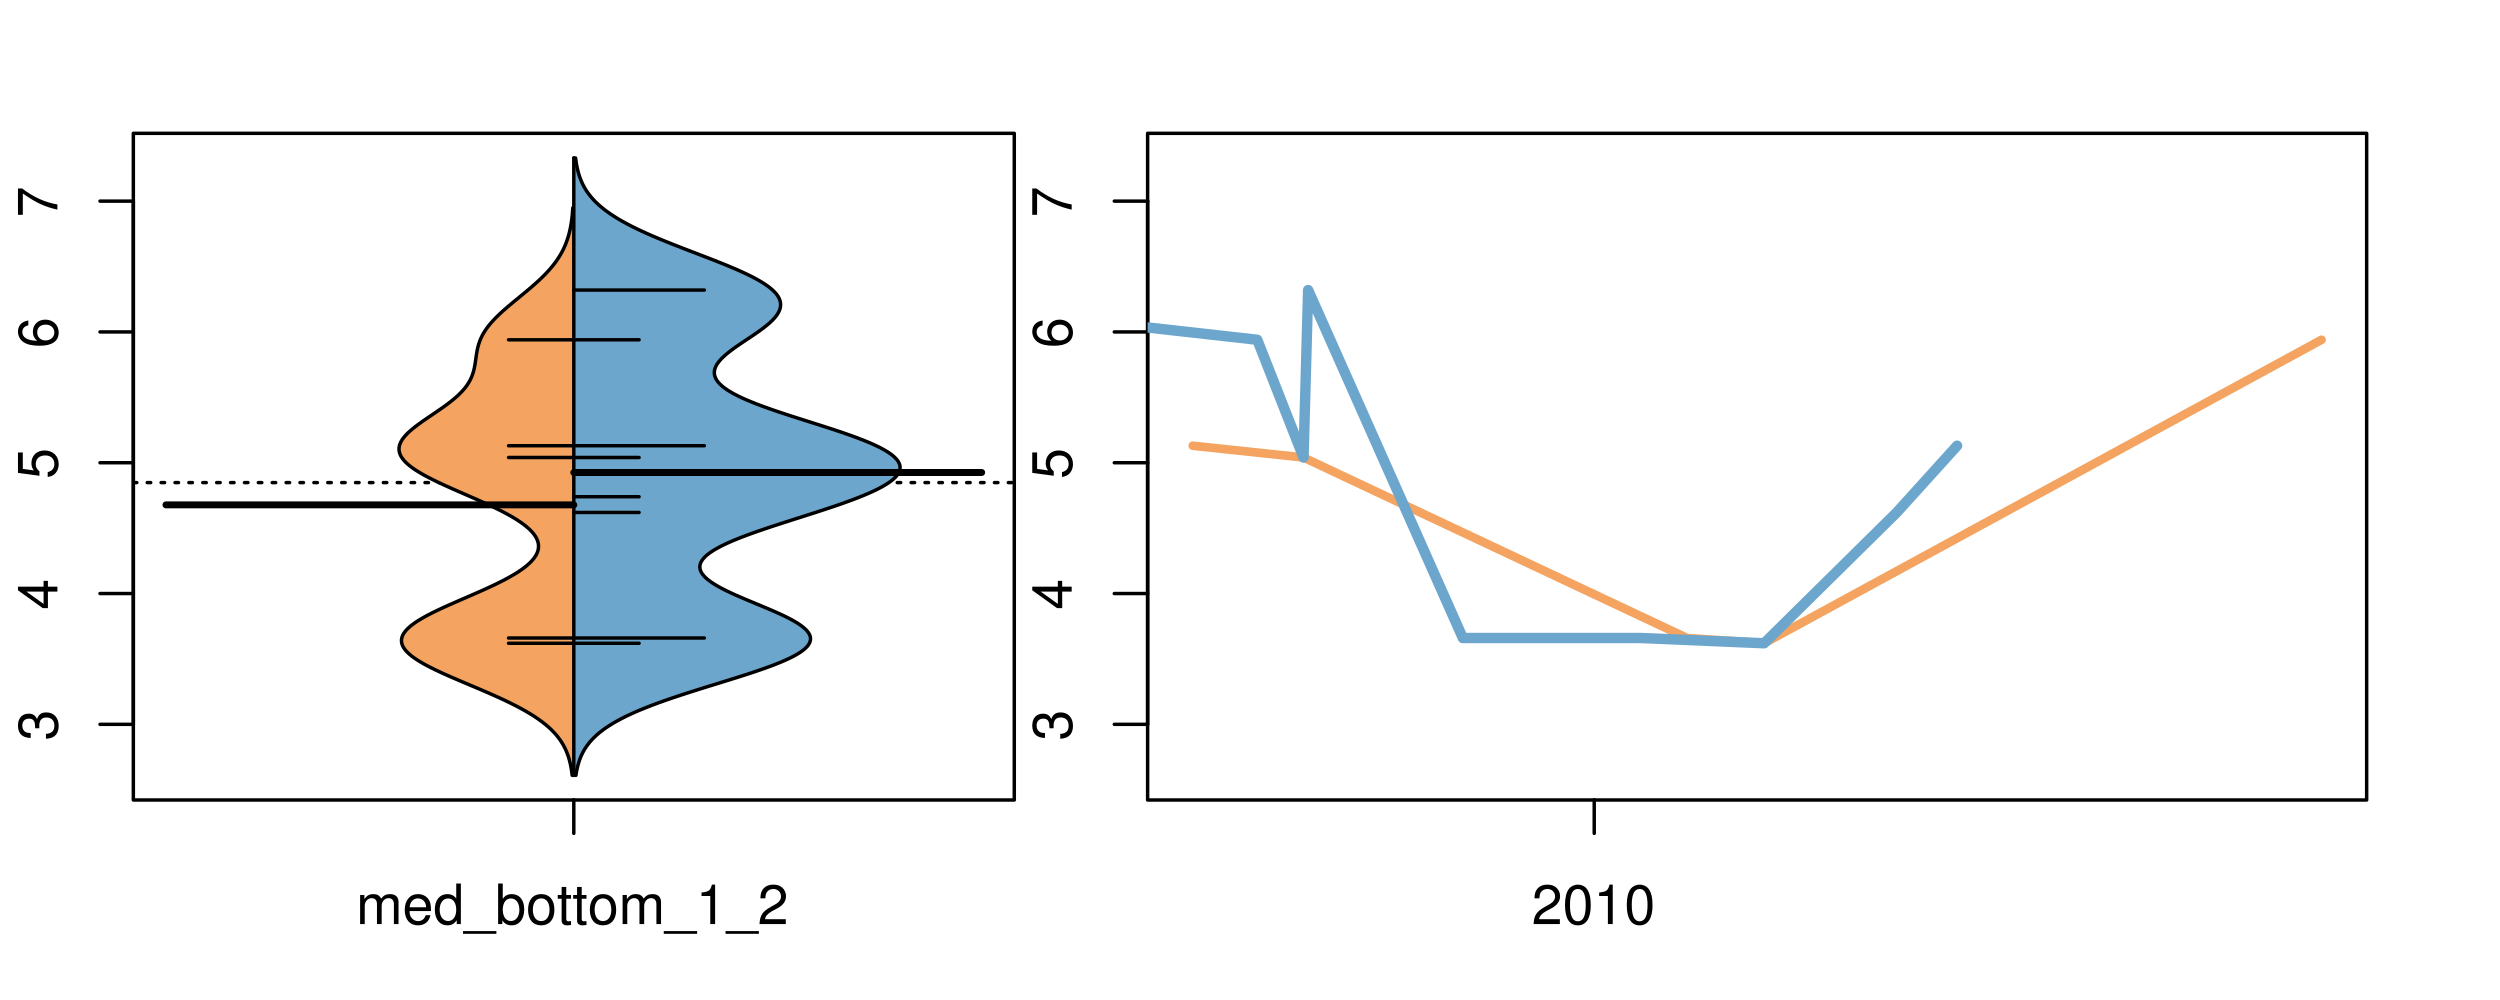 <?xml version="1.0" encoding="UTF-8"?>
<svg xmlns="http://www.w3.org/2000/svg" xmlns:xlink="http://www.w3.org/1999/xlink" width="540pt" height="216pt" viewBox="0 0 540 216" version="1.1">
<defs>
<g>
<symbol overflow="visible" id="glyph0-0">
<path style="stroke:none;" d="M -3.906 -2.656 L -3.906 -3.234 C -3.906 -4.391 -3.391 -4.984 -2.359 -4.984 C -1.297 -4.984 -0.656 -4.328 -0.656 -3.234 C -0.656 -2.078 -1.234 -1.516 -2.469 -1.438 L -2.469 -0.391 C -1.781 -0.438 -1.344 -0.547 -0.953 -0.75 C -0.141 -1.188 0.281 -2.031 0.281 -3.188 C 0.281 -4.938 -0.766 -6.078 -2.375 -6.078 C -3.453 -6.078 -4.062 -5.656 -4.406 -4.625 C -4.719 -5.422 -5.312 -5.812 -6.172 -5.812 C -7.625 -5.812 -8.516 -4.844 -8.516 -3.234 C -8.516 -1.516 -7.578 -0.594 -5.766 -0.562 L -5.766 -1.625 C -6.281 -1.625 -6.562 -1.688 -6.828 -1.812 C -7.297 -2.047 -7.578 -2.578 -7.578 -3.234 C -7.578 -4.172 -7.031 -4.734 -6.125 -4.734 C -5.531 -4.734 -5.172 -4.531 -4.984 -4.062 C -4.859 -3.766 -4.812 -3.391 -4.797 -2.656 Z M -3.906 -2.656 "/>
</symbol>
<symbol overflow="visible" id="glyph0-1">
<path style="stroke:none;" d="M -2.047 -3.922 L 0 -3.922 L 0 -4.984 L -2.047 -4.984 L -2.047 -6.234 L -2.984 -6.234 L -2.984 -4.984 L -8.516 -4.984 L -8.516 -4.203 L -3.156 -0.344 L -2.047 -0.344 Z M -2.984 -3.922 L -2.984 -1.266 L -6.703 -3.922 Z M -2.984 -3.922 "/>
</symbol>
<symbol overflow="visible" id="glyph0-2">
<path style="stroke:none;" d="M -8.516 -5.719 L -8.516 -1.312 L -3.875 -0.688 L -3.875 -1.656 C -4.469 -2.141 -4.672 -2.562 -4.672 -3.219 C -4.672 -4.359 -3.891 -5.078 -2.625 -5.078 C -1.406 -5.078 -0.656 -4.375 -0.656 -3.219 C -0.656 -2.297 -1.125 -1.734 -2.094 -1.469 L -2.094 -0.422 C -1.391 -0.562 -1.062 -0.688 -0.75 -0.938 C -0.094 -1.422 0.281 -2.281 0.281 -3.234 C 0.281 -4.953 -0.969 -6.156 -2.766 -6.156 C -4.453 -6.156 -5.609 -5.047 -5.609 -3.406 C -5.609 -2.812 -5.453 -2.328 -5.094 -1.844 L -7.469 -2.172 L -7.469 -5.719 Z M -8.516 -5.719 "/>
</symbol>
<symbol overflow="visible" id="glyph0-3">
<path style="stroke:none;" d="M -6.281 -5.969 C -7.688 -5.766 -8.516 -4.859 -8.516 -3.562 C -8.516 -2.625 -8.047 -1.781 -7.297 -1.281 C -6.469 -0.75 -5.422 -0.516 -3.875 -0.516 C -2.453 -0.516 -1.531 -0.734 -0.781 -1.234 C -0.094 -1.688 0.281 -2.438 0.281 -3.375 C 0.281 -4.984 -0.922 -6.156 -2.594 -6.156 C -4.172 -6.156 -5.297 -5.078 -5.297 -3.547 C -5.297 -2.719 -4.969 -2.047 -4.344 -1.594 C -6.422 -1.609 -7.578 -2.281 -7.578 -3.484 C -7.578 -4.234 -7.109 -4.75 -6.281 -4.922 Z M -4.359 -3.422 C -4.359 -4.438 -3.641 -5.078 -2.516 -5.078 C -1.438 -5.078 -0.656 -4.359 -0.656 -3.391 C -0.656 -2.406 -1.469 -1.656 -2.562 -1.656 C -3.625 -1.656 -4.359 -2.375 -4.359 -3.422 Z M -4.359 -3.422 "/>
</symbol>
<symbol overflow="visible" id="glyph0-4">
<path style="stroke:none;" d="M -8.516 -6.234 L -8.516 -0.547 L -7.469 -0.547 L -7.469 -5.141 C -4.578 -3.125 -2.797 -2.297 0 -1.656 L 0 -2.781 C -2.719 -3.25 -5.062 -4.312 -7.625 -6.234 Z M -8.516 -6.234 "/>
</symbol>
<symbol overflow="visible" id="glyph0-5">
<path style="stroke:none;" d="M -8.75 -5.938 L -8.75 -4.938 L -5.5 -4.938 C -6.125 -4.531 -6.469 -3.859 -6.469 -3.016 C -6.469 -1.375 -5.156 -0.312 -3.156 -0.312 C -1.031 -0.312 0.281 -1.359 0.281 -3.047 C 0.281 -3.906 -0.047 -4.516 -0.828 -5.047 L 0 -5.047 L 0 -5.938 Z M -5.531 -3.188 C -5.531 -4.266 -4.578 -4.938 -3.078 -4.938 C -1.625 -4.938 -0.656 -4.25 -0.656 -3.188 C -0.656 -2.094 -1.625 -1.359 -3.094 -1.359 C -4.562 -1.359 -5.531 -2.094 -5.531 -3.188 Z M -5.531 -3.188 "/>
</symbol>
<symbol overflow="visible" id="glyph0-6">
<path style="stroke:none;" d="M -6.281 -3.094 L -6.281 -2.047 L -7.266 -2.047 C -7.688 -2.047 -7.906 -2.297 -7.906 -2.75 C -7.906 -2.828 -7.906 -2.875 -7.891 -3.094 L -8.719 -3.094 C -8.766 -2.875 -8.781 -2.734 -8.781 -2.531 C -8.781 -1.609 -8.25 -1.062 -7.359 -1.062 L -6.281 -1.062 L -6.281 -0.219 L -5.469 -0.219 L -5.469 -1.062 L 0 -1.062 L 0 -2.047 L -5.469 -2.047 L -5.469 -3.094 Z M -6.281 -3.094 "/>
</symbol>
<symbol overflow="visible" id="glyph0-7">
<path style="stroke:none;" d="M 1.516 -6.938 L 1.516 0.266 L 2.109 0.266 L 2.109 -6.938 Z M 1.516 -6.938 "/>
</symbol>
<symbol overflow="visible" id="glyph0-8">
<path style="stroke:none;" d="M -6.469 -3.266 C -6.469 -1.5 -5.203 -0.438 -3.094 -0.438 C -0.984 -0.438 0.281 -1.484 0.281 -3.281 C 0.281 -5.047 -0.984 -6.125 -3.047 -6.125 C -5.219 -6.125 -6.469 -5.078 -6.469 -3.266 Z M -5.547 -3.281 C -5.547 -4.406 -4.625 -5.078 -3.062 -5.078 C -1.578 -5.078 -0.641 -4.375 -0.641 -3.281 C -0.641 -2.156 -1.578 -1.469 -3.094 -1.469 C -4.609 -1.469 -5.547 -2.156 -5.547 -3.281 Z M -5.547 -3.281 "/>
</symbol>
<symbol overflow="visible" id="glyph0-9">
<path style="stroke:none;" d="M -8.75 -1.828 L -8.75 -0.812 L 0 -0.812 L 0 -1.828 Z M -8.75 -1.828 "/>
</symbol>
<symbol overflow="visible" id="glyph0-10">
<path style="stroke:none;" d="M -1.25 -2.297 L -1.25 -1.047 L 0 -1.047 L 0 -2.297 Z M -1.25 -2.297 "/>
</symbol>
<symbol overflow="visible" id="glyph0-11">
<path style="stroke:none;" d="M -6.062 -3.109 L 0 -3.109 L 0 -4.156 L -8.516 -4.156 L -8.516 -3.469 C -7.203 -3.094 -7.016 -2.859 -6.812 -1.219 L -6.062 -1.219 Z M -6.062 -3.109 "/>
</symbol>
<symbol overflow="visible" id="glyph0-12">
<path style="stroke:none;" d="M 0 -3.422 L -6.281 -5.828 L -6.281 -4.703 L -1.188 -2.922 L -6.281 -1.25 L -6.281 -0.125 L 0 -2.328 Z M 0 -3.422 "/>
</symbol>
<symbol overflow="visible" id="glyph0-13">
<path style="stroke:none;" d="M -0.594 -6.422 C -0.562 -6.312 -0.562 -6.266 -0.562 -6.203 C -0.562 -5.859 -0.75 -5.656 -1.062 -5.656 L -4.75 -5.656 C -5.875 -5.656 -6.469 -4.844 -6.469 -3.297 C -6.469 -2.391 -6.203 -1.625 -5.734 -1.219 C -5.406 -0.922 -5.047 -0.797 -4.422 -0.781 L -4.422 -1.781 C -5.203 -1.875 -5.547 -2.328 -5.547 -3.266 C -5.547 -4.156 -5.203 -4.672 -4.609 -4.672 L -4.344 -4.672 C -3.922 -4.672 -3.75 -4.422 -3.641 -3.625 C -3.469 -2.203 -3.422 -1.984 -3.266 -1.609 C -2.969 -0.875 -2.406 -0.5 -1.578 -0.5 C -0.438 -0.5 0.281 -1.297 0.281 -2.562 C 0.281 -3.359 0 -4 -0.641 -4.703 C -0.016 -4.781 0.281 -5.094 0.281 -5.734 C 0.281 -5.938 0.25 -6.094 0.172 -6.422 Z M -1.984 -4.672 C -1.641 -4.672 -1.438 -4.578 -1.156 -4.266 C -0.797 -3.859 -0.594 -3.375 -0.594 -2.781 C -0.594 -2 -0.969 -1.547 -1.609 -1.547 C -2.266 -1.547 -2.609 -1.984 -2.766 -3.062 C -2.906 -4.109 -2.953 -4.328 -3.109 -4.672 Z M -1.984 -4.672 "/>
</symbol>
<symbol overflow="visible" id="glyph0-14">
<path style="stroke:none;" d="M 0 -5.781 L -6.281 -5.781 L -6.281 -4.781 L -2.719 -4.781 C -1.438 -4.781 -0.594 -4.109 -0.594 -3.078 C -0.594 -2.281 -1.078 -1.781 -1.844 -1.781 L -6.281 -1.781 L -6.281 -0.781 L -1.438 -0.781 C -0.391 -0.781 0.281 -1.562 0.281 -2.781 C 0.281 -3.703 -0.047 -4.297 -0.875 -4.891 L 0 -4.891 Z M 0 -5.781 "/>
</symbol>
<symbol overflow="visible" id="glyph0-15">
<path style="stroke:none;" d="M -2.812 -6.156 C -3.766 -6.156 -4.344 -6.078 -4.812 -5.906 C -5.844 -5.5 -6.469 -4.531 -6.469 -3.359 C -6.469 -1.609 -5.125 -0.484 -3.062 -0.484 C -1 -0.484 0.281 -1.578 0.281 -3.344 C 0.281 -4.781 -0.547 -5.766 -1.906 -6.031 L -1.906 -5.016 C -1.078 -4.734 -0.641 -4.172 -0.641 -3.375 C -0.641 -2.734 -0.938 -2.203 -1.469 -1.859 C -1.828 -1.625 -2.188 -1.531 -2.812 -1.531 Z M -3.625 -1.547 C -4.781 -1.625 -5.547 -2.344 -5.547 -3.344 C -5.547 -4.328 -4.734 -5.094 -3.703 -5.094 C -3.672 -5.094 -3.641 -5.094 -3.625 -5.078 Z M -3.625 -1.547 "/>
</symbol>
<symbol overflow="visible" id="glyph1-0">
<path style="stroke:none;" d="M 0.844 -6.281 L 0.844 0 L 1.844 0 L 1.844 -3.953 C 1.844 -4.859 2.516 -5.594 3.328 -5.594 C 4.062 -5.594 4.484 -5.141 4.484 -4.328 L 4.484 0 L 5.5 0 L 5.5 -3.953 C 5.5 -4.859 6.156 -5.594 6.969 -5.594 C 7.703 -5.594 8.141 -5.125 8.141 -4.328 L 8.141 0 L 9.141 0 L 9.141 -4.719 C 9.141 -5.844 8.5 -6.469 7.312 -6.469 C 6.484 -6.469 5.969 -6.219 5.391 -5.516 C 5.016 -6.188 4.516 -6.469 3.703 -6.469 C 2.859 -6.469 2.297 -6.156 1.766 -5.406 L 1.766 -6.281 Z M 0.844 -6.281 "/>
</symbol>
<symbol overflow="visible" id="glyph1-1">
<path style="stroke:none;" d="M 6.156 -2.812 C 6.156 -3.766 6.078 -4.344 5.906 -4.812 C 5.5 -5.844 4.531 -6.469 3.359 -6.469 C 1.609 -6.469 0.484 -5.125 0.484 -3.062 C 0.484 -1 1.578 0.281 3.344 0.281 C 4.781 0.281 5.766 -0.547 6.031 -1.906 L 5.016 -1.906 C 4.734 -1.078 4.172 -0.641 3.375 -0.641 C 2.734 -0.641 2.203 -0.938 1.859 -1.469 C 1.625 -1.828 1.531 -2.188 1.531 -2.812 Z M 1.547 -3.625 C 1.625 -4.781 2.344 -5.547 3.344 -5.547 C 4.328 -5.547 5.094 -4.734 5.094 -3.703 C 5.094 -3.672 5.094 -3.641 5.078 -3.625 Z M 1.547 -3.625 "/>
</symbol>
<symbol overflow="visible" id="glyph1-2">
<path style="stroke:none;" d="M 5.938 -8.75 L 4.938 -8.75 L 4.938 -5.5 C 4.531 -6.125 3.859 -6.469 3.016 -6.469 C 1.375 -6.469 0.312 -5.156 0.312 -3.156 C 0.312 -1.031 1.359 0.281 3.047 0.281 C 3.906 0.281 4.516 -0.047 5.047 -0.828 L 5.047 0 L 5.938 0 Z M 3.188 -5.531 C 4.266 -5.531 4.938 -4.578 4.938 -3.078 C 4.938 -1.625 4.25 -0.656 3.188 -0.656 C 2.094 -0.656 1.359 -1.625 1.359 -3.094 C 1.359 -4.562 2.094 -5.531 3.188 -5.531 Z M 3.188 -5.531 "/>
</symbol>
<symbol overflow="visible" id="glyph1-3">
<path style="stroke:none;" d="M 6.938 1.516 L -0.266 1.516 L -0.266 2.109 L 6.938 2.109 Z M 6.938 1.516 "/>
</symbol>
<symbol overflow="visible" id="glyph1-4">
<path style="stroke:none;" d="M 0.641 -8.75 L 0.641 0 L 1.547 0 L 1.547 -0.797 C 2.031 -0.078 2.656 0.281 3.547 0.281 C 5.203 0.281 6.281 -1.078 6.281 -3.172 C 6.281 -5.203 5.25 -6.469 3.594 -6.469 C 2.719 -6.469 2.109 -6.141 1.641 -5.438 L 1.641 -8.75 Z M 3.391 -5.531 C 4.516 -5.531 5.234 -4.562 5.234 -3.062 C 5.234 -1.625 4.484 -0.656 3.391 -0.656 C 2.344 -0.656 1.641 -1.625 1.641 -3.094 C 1.641 -4.578 2.344 -5.531 3.391 -5.531 Z M 3.391 -5.531 "/>
</symbol>
<symbol overflow="visible" id="glyph1-5">
<path style="stroke:none;" d="M 3.266 -6.469 C 1.5 -6.469 0.438 -5.203 0.438 -3.094 C 0.438 -0.984 1.484 0.281 3.281 0.281 C 5.047 0.281 6.125 -0.984 6.125 -3.047 C 6.125 -5.219 5.078 -6.469 3.266 -6.469 Z M 3.281 -5.547 C 4.406 -5.547 5.078 -4.625 5.078 -3.062 C 5.078 -1.578 4.375 -0.641 3.281 -0.641 C 2.156 -0.641 1.469 -1.578 1.469 -3.094 C 1.469 -4.609 2.156 -5.547 3.281 -5.547 Z M 3.281 -5.547 "/>
</symbol>
<symbol overflow="visible" id="glyph1-6">
<path style="stroke:none;" d="M 3.047 -6.281 L 2.016 -6.281 L 2.016 -8.016 L 1.016 -8.016 L 1.016 -6.281 L 0.172 -6.281 L 0.172 -5.469 L 1.016 -5.469 L 1.016 -0.719 C 1.016 -0.078 1.453 0.281 2.234 0.281 C 2.469 0.281 2.719 0.25 3.047 0.188 L 3.047 -0.641 C 2.922 -0.609 2.766 -0.594 2.562 -0.594 C 2.141 -0.594 2.016 -0.719 2.016 -1.156 L 2.016 -5.469 L 3.047 -5.469 Z M 3.047 -6.281 "/>
</symbol>
<symbol overflow="visible" id="glyph1-7">
<path style="stroke:none;" d="M 3.109 -6.062 L 3.109 0 L 4.156 0 L 4.156 -8.516 L 3.469 -8.516 C 3.094 -7.203 2.859 -7.016 1.219 -6.812 L 1.219 -6.062 Z M 3.109 -6.062 "/>
</symbol>
<symbol overflow="visible" id="glyph1-8">
<path style="stroke:none;" d="M 6.078 -1.047 L 1.594 -1.047 C 1.703 -1.734 2.094 -2.188 3.125 -2.797 L 4.328 -3.438 C 5.516 -4.094 6.125 -4.969 6.125 -6.016 C 6.125 -6.719 5.844 -7.375 5.344 -7.844 C 4.844 -8.297 4.219 -8.516 3.406 -8.516 C 2.328 -8.516 1.531 -8.125 1.062 -7.406 C 0.75 -6.953 0.625 -6.422 0.594 -5.562 L 1.656 -5.562 C 1.688 -6.125 1.766 -6.484 1.906 -6.75 C 2.188 -7.266 2.734 -7.578 3.375 -7.578 C 4.328 -7.578 5.047 -6.906 5.047 -5.984 C 5.047 -5.312 4.656 -4.734 3.906 -4.312 L 2.797 -3.688 C 1.016 -2.672 0.5 -1.875 0.406 0 L 6.078 0 Z M 6.078 -1.047 "/>
</symbol>
<symbol overflow="visible" id="glyph1-9">
<path style="stroke:none;" d="M 3.297 -8.516 C 2.516 -8.516 1.781 -8.156 1.344 -7.578 C 0.797 -6.828 0.516 -5.688 0.516 -4.109 C 0.516 -1.25 1.469 0.281 3.297 0.281 C 5.094 0.281 6.078 -1.25 6.078 -4.047 C 6.078 -5.703 5.812 -6.797 5.25 -7.578 C 4.812 -8.172 4.109 -8.516 3.297 -8.516 Z M 3.297 -7.578 C 4.438 -7.578 5 -6.422 5 -4.141 C 5 -1.734 4.453 -0.594 3.281 -0.594 C 2.156 -0.594 1.594 -1.781 1.594 -4.109 C 1.594 -6.438 2.156 -7.578 3.297 -7.578 Z M 3.297 -7.578 "/>
</symbol>
</g>
<clipPath id="clip1">
  <path d="M 28.801 28.801 L 220.086 28.801 L 220.086 173.801 L 28.801 173.801 Z M 28.801 28.801 "/>
</clipPath>
<clipPath id="clip2">
  <path d="M 247.887 28.801 L 512.199 28.801 L 512.199 173.801 L 247.887 173.801 Z M 247.887 28.801 "/>
</clipPath>
<clipPath id="clip3">
  <path d="M 233.484 14.398 L 526.598 14.398 L 526.598 188.199 L 233.484 188.199 Z M 233.484 14.398 "/>
</clipPath>
<clipPath id="clip4">
  <path d="M 247.887 28.801 L 512.199 28.801 L 512.199 173.801 L 247.887 173.801 Z M 247.887 28.801 "/>
</clipPath>
</defs>
<g id="surface316">
<path style="fill:none;stroke-width:0.75;stroke-linecap:round;stroke-linejoin:round;stroke:rgb(0%,0%,0%);stroke-opacity:1;stroke-miterlimit:10;" d="M 28.801 172.801 L 219.086 172.801 L 219.086 28.801 L 28.801 28.801 L 28.801 172.801 "/>
<path style="fill:none;stroke-width:0.75;stroke-linecap:round;stroke-linejoin:round;stroke:rgb(0%,0%,0%);stroke-opacity:1;stroke-miterlimit:10;" d="M 28.801 156.461 L 28.801 43.441 "/>
<path style="fill:none;stroke-width:0.75;stroke-linecap:round;stroke-linejoin:round;stroke:rgb(0%,0%,0%);stroke-opacity:1;stroke-miterlimit:10;" d="M 28.801 156.461 L 21.602 156.461 "/>
<path style="fill:none;stroke-width:0.75;stroke-linecap:round;stroke-linejoin:round;stroke:rgb(0%,0%,0%);stroke-opacity:1;stroke-miterlimit:10;" d="M 28.801 128.207 L 21.602 128.207 "/>
<path style="fill:none;stroke-width:0.75;stroke-linecap:round;stroke-linejoin:round;stroke:rgb(0%,0%,0%);stroke-opacity:1;stroke-miterlimit:10;" d="M 28.801 99.953 L 21.602 99.953 "/>
<path style="fill:none;stroke-width:0.75;stroke-linecap:round;stroke-linejoin:round;stroke:rgb(0%,0%,0%);stroke-opacity:1;stroke-miterlimit:10;" d="M 28.801 71.695 L 21.602 71.695 "/>
<path style="fill:none;stroke-width:0.75;stroke-linecap:round;stroke-linejoin:round;stroke:rgb(0%,0%,0%);stroke-opacity:1;stroke-miterlimit:10;" d="M 28.801 43.441 L 21.602 43.441 "/>
<g style="fill:rgb(0%,0%,0%);fill-opacity:1;">
  <use xlink:href="#glyph0-0" x="12.396" y="159.961"/>
</g>
<g style="fill:rgb(0%,0%,0%);fill-opacity:1;">
  <use xlink:href="#glyph0-1" x="12.396" y="131.707"/>
</g>
<g style="fill:rgb(0%,0%,0%);fill-opacity:1;">
  <use xlink:href="#glyph0-2" x="12.396" y="103.453"/>
</g>
<g style="fill:rgb(0%,0%,0%);fill-opacity:1;">
  <use xlink:href="#glyph0-3" x="12.396" y="75.195"/>
</g>
<g style="fill:rgb(0%,0%,0%);fill-opacity:1;">
  <use xlink:href="#glyph0-4" x="12.396" y="46.941"/>
</g>
<path style="fill:none;stroke-width:0.75;stroke-linecap:round;stroke-linejoin:round;stroke:rgb(0%,0%,0%);stroke-opacity:1;stroke-miterlimit:10;" d="M 123.941 172.801 L 123.941 172.801 "/>
<path style="fill:none;stroke-width:0.75;stroke-linecap:round;stroke-linejoin:round;stroke:rgb(0%,0%,0%);stroke-opacity:1;stroke-miterlimit:10;" d="M 123.941 172.801 L 123.941 180 "/>
<g style="fill:rgb(0%,0%,0%);fill-opacity:1;">
  <use xlink:href="#glyph1-0" x="76.941" y="199.596"/>
  <use xlink:href="#glyph1-1" x="86.938" y="199.596"/>
  <use xlink:href="#glyph1-2" x="93.609" y="199.596"/>
  <use xlink:href="#glyph1-3" x="100.281" y="199.596"/>
  <use xlink:href="#glyph1-4" x="106.953" y="199.596"/>
  <use xlink:href="#glyph1-5" x="113.625" y="199.596"/>
  <use xlink:href="#glyph1-6" x="120.297" y="199.596"/>
  <use xlink:href="#glyph1-6" x="123.633" y="199.596"/>
  <use xlink:href="#glyph1-5" x="126.969" y="199.596"/>
  <use xlink:href="#glyph1-0" x="133.641" y="199.596"/>
  <use xlink:href="#glyph1-3" x="143.637" y="199.596"/>
  <use xlink:href="#glyph1-7" x="150.309" y="199.596"/>
  <use xlink:href="#glyph1-3" x="156.98" y="199.596"/>
  <use xlink:href="#glyph1-8" x="163.652" y="199.596"/>
</g>
<g clip-path="url(#clip1)" clip-rule="nonzero">
<path style="fill:none;stroke-width:0.75;stroke-linecap:round;stroke-linejoin:round;stroke:rgb(0%,0%,0%);stroke-opacity:1;stroke-dasharray:0.75,2.25;stroke-miterlimit:10;" d="M 28.801 104.242 L 219.086 104.242 "/>
<path style=" stroke:none;fill-rule:nonzero;fill:rgb(95.686%,64.314%,37.647%);fill-opacity:1;" d="M 123.941 44.871 L 123.734 44.871 L 123.719 45.109 L 123.699 45.352 L 123.66 45.828 L 123.641 46.07 L 123.617 46.309 L 123.594 46.551 L 123.566 46.789 L 123.539 47.031 L 123.512 47.27 L 123.48 47.508 L 123.449 47.75 L 123.414 47.988 L 123.375 48.23 L 123.297 48.707 L 123.254 48.949 L 123.207 49.188 L 123.16 49.43 L 123.109 49.668 L 123.055 49.91 L 122.938 50.387 L 122.875 50.629 L 122.809 50.867 L 122.738 51.109 L 122.59 51.586 L 122.508 51.828 L 122.426 52.066 L 122.34 52.309 L 122.246 52.547 L 122.152 52.789 L 122.051 53.027 L 121.945 53.266 L 121.84 53.508 L 121.727 53.746 L 121.609 53.988 L 121.484 54.227 L 121.359 54.469 L 121.227 54.707 L 121.09 54.945 L 120.945 55.188 L 120.801 55.426 L 120.648 55.668 L 120.328 56.145 L 120.16 56.387 L 119.988 56.625 L 119.809 56.867 L 119.625 57.105 L 119.434 57.348 L 119.238 57.586 L 119.039 57.824 L 118.836 58.066 L 118.625 58.305 L 118.41 58.547 L 118.188 58.785 L 117.961 59.023 L 117.734 59.266 L 117.496 59.504 L 117.258 59.746 L 117.012 59.984 L 116.762 60.227 L 116.508 60.465 L 116.25 60.703 L 115.988 60.945 L 115.723 61.184 L 115.453 61.426 L 115.184 61.664 L 114.906 61.902 L 114.629 62.145 L 114.348 62.383 L 114.062 62.625 L 113.777 62.863 L 113.488 63.105 L 112.91 63.582 L 112.617 63.824 L 112.324 64.062 L 112.035 64.305 L 111.449 64.781 L 111.156 65.023 L 110.867 65.262 L 110.578 65.504 L 110.293 65.742 L 110.008 65.984 L 109.723 66.223 L 109.445 66.461 L 109.168 66.703 L 108.895 66.941 L 108.625 67.184 L 108.359 67.422 L 108.102 67.664 L 107.844 67.902 L 107.594 68.141 L 107.348 68.383 L 107.105 68.621 L 106.871 68.863 L 106.641 69.102 L 106.422 69.34 L 106.207 69.582 L 105.996 69.82 L 105.793 70.062 L 105.598 70.301 L 105.41 70.543 L 105.23 70.781 L 105.055 71.02 L 104.891 71.262 L 104.734 71.5 L 104.582 71.742 L 104.438 71.98 L 104.301 72.219 L 104.172 72.461 L 104.051 72.699 L 103.934 72.941 L 103.828 73.18 L 103.727 73.422 L 103.633 73.66 L 103.547 73.898 L 103.465 74.141 L 103.391 74.379 L 103.32 74.621 L 103.254 74.859 L 103.195 75.098 L 103.141 75.34 L 103.086 75.578 L 103.039 75.82 L 102.996 76.059 L 102.957 76.301 L 102.879 76.777 L 102.844 77.02 L 102.812 77.258 L 102.777 77.5 L 102.746 77.738 L 102.711 77.977 L 102.676 78.219 L 102.641 78.457 L 102.602 78.699 L 102.559 78.938 L 102.516 79.18 L 102.469 79.418 L 102.414 79.656 L 102.359 79.898 L 102.297 80.137 L 102.23 80.379 L 102.156 80.617 L 102.074 80.859 L 101.988 81.098 L 101.895 81.336 L 101.793 81.578 L 101.684 81.816 L 101.562 82.059 L 101.438 82.297 L 101.301 82.535 L 101.152 82.777 L 101 83.016 L 100.836 83.258 L 100.66 83.496 L 100.477 83.738 L 100.281 83.977 L 100.082 84.215 L 99.863 84.457 L 99.641 84.695 L 99.406 84.938 L 99.164 85.176 L 98.91 85.414 L 98.648 85.656 L 98.375 85.895 L 98.098 86.137 L 97.805 86.375 L 97.512 86.617 L 97.207 86.855 L 96.895 87.094 L 96.574 87.336 L 96.25 87.574 L 95.918 87.816 L 95.582 88.055 L 95.238 88.293 L 94.895 88.535 L 94.547 88.773 L 94.195 89.016 L 93.844 89.254 L 93.488 89.496 L 93.133 89.734 L 92.781 89.973 L 92.426 90.215 L 92.074 90.453 L 91.727 90.695 L 91.039 91.172 L 90.707 91.414 L 90.375 91.652 L 90.055 91.895 L 89.738 92.133 L 89.43 92.375 L 89.137 92.613 L 88.848 92.852 L 88.57 93.094 L 88.309 93.332 L 88.055 93.574 L 87.816 93.812 L 87.594 94.055 L 87.379 94.293 L 87.188 94.531 L 87.004 94.773 L 86.844 95.012 L 86.699 95.254 L 86.566 95.492 L 86.457 95.73 L 86.367 95.973 L 86.289 96.211 L 86.238 96.453 L 86.199 96.691 L 86.188 96.934 L 86.195 97.172 L 86.215 97.41 L 86.266 97.652 L 86.328 97.891 L 86.414 98.133 L 86.523 98.371 L 86.648 98.609 L 86.801 98.852 L 86.969 99.09 L 87.152 99.332 L 87.367 99.57 L 87.59 99.812 L 87.84 100.051 L 88.109 100.289 L 88.387 100.531 L 88.695 100.77 L 89.016 101.012 L 89.355 101.25 L 89.711 101.488 L 90.082 101.73 L 90.473 101.969 L 90.875 102.211 L 91.289 102.449 L 91.723 102.691 L 92.164 102.93 L 92.621 103.168 L 93.09 103.41 L 93.566 103.648 L 94.059 103.891 L 94.555 104.129 L 95.062 104.367 L 95.578 104.609 L 96.098 104.848 L 96.629 105.09 L 97.164 105.328 L 97.699 105.57 L 98.242 105.809 L 98.789 106.047 L 99.336 106.289 L 99.883 106.527 L 100.434 106.77 L 100.984 107.008 L 101.531 107.25 L 102.625 107.727 L 103.164 107.969 L 103.703 108.207 L 104.234 108.449 L 104.766 108.688 L 105.285 108.926 L 105.805 109.168 L 106.312 109.406 L 106.812 109.648 L 107.309 109.887 L 107.789 110.129 L 108.266 110.367 L 108.73 110.605 L 109.184 110.848 L 109.629 111.086 L 110.059 111.328 L 110.48 111.566 L 110.891 111.805 L 111.285 112.047 L 111.668 112.285 L 112.039 112.527 L 112.391 112.766 L 112.738 113.008 L 113.062 113.246 L 113.375 113.484 L 113.676 113.727 L 113.957 113.965 L 114.227 114.207 L 114.48 114.445 L 114.715 114.684 L 114.941 114.926 L 115.145 115.164 L 115.332 115.406 L 115.508 115.645 L 115.66 115.887 L 115.805 116.125 L 115.926 116.363 L 116.031 116.605 L 116.125 116.844 L 116.195 117.086 L 116.254 117.324 L 116.293 117.562 L 116.312 117.805 L 116.32 118.043 L 116.305 118.285 L 116.277 118.523 L 116.234 118.766 L 116.168 119.004 L 116.09 119.242 L 115.992 119.484 L 115.879 119.723 L 115.754 119.965 L 115.602 120.203 L 115.438 120.445 L 115.258 120.684 L 115.062 120.922 L 114.852 121.164 L 114.621 121.402 L 114.375 121.645 L 114.117 121.883 L 113.84 122.121 L 113.551 122.363 L 113.242 122.602 L 112.918 122.844 L 112.586 123.082 L 112.234 123.324 L 111.871 123.562 L 111.492 123.801 L 111.098 124.043 L 110.695 124.281 L 110.277 124.523 L 109.848 124.762 L 109.41 125 L 108.957 125.242 L 108.492 125.48 L 108.02 125.723 L 107.535 125.961 L 107.047 126.203 L 106.543 126.441 L 106.035 126.68 L 105.516 126.922 L 104.992 127.16 L 104.465 127.402 L 103.93 127.641 L 103.387 127.879 L 102.844 128.121 L 102.297 128.359 L 101.746 128.602 L 101.191 128.84 L 100.641 129.082 L 99.531 129.559 L 98.98 129.801 L 98.43 130.039 L 97.883 130.281 L 97.34 130.52 L 96.801 130.758 L 96.27 131 L 95.742 131.238 L 95.223 131.48 L 94.715 131.719 L 94.211 131.961 L 93.719 132.199 L 93.234 132.438 L 92.77 132.68 L 92.309 132.918 L 91.863 133.16 L 91.438 133.398 L 91.02 133.641 L 90.617 133.879 L 90.234 134.117 L 89.863 134.359 L 89.516 134.598 L 89.184 134.84 L 88.867 135.078 L 88.578 135.316 L 88.301 135.559 L 88.051 135.797 L 87.816 136.039 L 87.602 136.277 L 87.418 136.52 L 87.25 136.758 L 87.105 136.996 L 86.984 137.238 L 86.879 137.477 L 86.809 137.719 L 86.754 137.957 L 86.723 138.195 L 86.723 138.438 L 86.734 138.676 L 86.781 138.918 L 86.848 139.156 L 86.93 139.398 L 87.047 139.637 L 87.176 139.875 L 87.332 140.117 L 87.516 140.355 L 87.711 140.598 L 87.938 140.836 L 88.184 141.074 L 88.445 141.316 L 88.734 141.555 L 89.035 141.797 L 89.359 142.035 L 89.707 142.277 L 90.062 142.516 L 90.445 142.754 L 90.84 142.996 L 91.25 143.234 L 91.676 143.477 L 92.113 143.715 L 92.574 143.953 L 93.039 144.195 L 93.52 144.434 L 94.012 144.676 L 94.512 144.914 L 95.027 145.156 L 95.547 145.395 L 96.074 145.633 L 96.613 145.875 L 97.156 146.113 L 97.707 146.355 L 98.262 146.594 L 98.82 146.836 L 99.945 147.312 L 100.512 147.555 L 101.082 147.793 L 101.648 148.035 L 102.781 148.512 L 103.348 148.754 L 103.91 148.992 L 104.469 149.234 L 105.027 149.473 L 105.574 149.715 L 106.125 149.953 L 106.664 150.191 L 107.199 150.434 L 107.73 150.672 L 108.25 150.914 L 108.766 151.152 L 109.273 151.391 L 109.773 151.633 L 110.266 151.871 L 110.746 152.113 L 111.223 152.352 L 111.688 152.594 L 112.141 152.832 L 112.586 153.07 L 113.02 153.312 L 113.445 153.551 L 113.863 153.793 L 114.266 154.031 L 114.66 154.27 L 115.047 154.512 L 115.418 154.75 L 115.781 154.992 L 116.133 155.23 L 116.477 155.473 L 116.809 155.711 L 117.129 155.949 L 117.438 156.191 L 117.738 156.43 L 118.027 156.672 L 118.312 156.91 L 118.578 157.148 L 118.84 157.391 L 119.094 157.629 L 119.332 157.871 L 119.566 158.109 L 119.789 158.352 L 120.004 158.59 L 120.211 158.828 L 120.406 159.07 L 120.598 159.309 L 120.777 159.551 L 120.949 159.789 L 121.117 160.031 L 121.273 160.27 L 121.422 160.508 L 121.566 160.75 L 121.703 160.988 L 121.836 161.23 L 121.957 161.469 L 122.074 161.707 L 122.188 161.949 L 122.293 162.188 L 122.395 162.43 L 122.492 162.668 L 122.582 162.91 L 122.668 163.148 L 122.75 163.387 L 122.824 163.629 L 122.898 163.867 L 122.965 164.109 L 123.031 164.348 L 123.09 164.586 L 123.148 164.828 L 123.203 165.066 L 123.254 165.309 L 123.301 165.547 L 123.344 165.789 L 123.387 166.027 L 123.426 166.266 L 123.461 166.508 L 123.496 166.746 L 123.531 166.988 L 123.586 167.465 L 123.941 167.465 Z M 123.941 44.871 "/>
<path style="fill:none;stroke-width:0.75;stroke-linecap:round;stroke-linejoin:round;stroke:rgb(0%,0%,0%);stroke-opacity:1;stroke-miterlimit:10;" d="M 123.941 44.871 L 123.734 44.871 L 123.719 45.109 L 123.699 45.352 L 123.66 45.828 L 123.641 46.07 L 123.617 46.309 L 123.594 46.551 L 123.566 46.789 L 123.539 47.031 L 123.512 47.27 L 123.48 47.508 L 123.449 47.75 L 123.414 47.988 L 123.375 48.23 L 123.297 48.707 L 123.254 48.949 L 123.207 49.188 L 123.16 49.43 L 123.109 49.668 L 123.055 49.91 L 122.938 50.387 L 122.875 50.629 L 122.809 50.867 L 122.738 51.109 L 122.59 51.586 L 122.508 51.828 L 122.426 52.066 L 122.34 52.309 L 122.246 52.547 L 122.152 52.789 L 122.051 53.027 L 121.945 53.266 L 121.84 53.508 L 121.727 53.746 L 121.609 53.988 L 121.484 54.227 L 121.359 54.469 L 121.227 54.707 L 121.09 54.945 L 120.945 55.188 L 120.801 55.426 L 120.648 55.668 L 120.328 56.145 L 120.16 56.387 L 119.988 56.625 L 119.809 56.867 L 119.625 57.105 L 119.434 57.348 L 119.238 57.586 L 119.039 57.824 L 118.836 58.066 L 118.625 58.305 L 118.41 58.547 L 118.188 58.785 L 117.961 59.023 L 117.734 59.266 L 117.496 59.504 L 117.258 59.746 L 117.012 59.984 L 116.762 60.227 L 116.508 60.465 L 116.25 60.703 L 115.988 60.945 L 115.723 61.184 L 115.453 61.426 L 115.184 61.664 L 114.906 61.902 L 114.629 62.145 L 114.348 62.383 L 114.062 62.625 L 113.777 62.863 L 113.488 63.105 L 112.91 63.582 L 112.617 63.824 L 112.324 64.062 L 112.035 64.305 L 111.449 64.781 L 111.156 65.023 L 110.867 65.262 L 110.578 65.504 L 110.293 65.742 L 110.008 65.984 L 109.723 66.223 L 109.445 66.461 L 109.168 66.703 L 108.895 66.941 L 108.625 67.184 L 108.359 67.422 L 108.102 67.664 L 107.844 67.902 L 107.594 68.141 L 107.348 68.383 L 107.105 68.621 L 106.871 68.863 L 106.641 69.102 L 106.422 69.34 L 106.207 69.582 L 105.996 69.82 L 105.793 70.062 L 105.598 70.301 L 105.41 70.543 L 105.23 70.781 L 105.055 71.02 L 104.891 71.262 L 104.734 71.5 L 104.582 71.742 L 104.438 71.98 L 104.301 72.219 L 104.172 72.461 L 104.051 72.699 L 103.934 72.941 L 103.828 73.18 L 103.727 73.422 L 103.633 73.66 L 103.547 73.898 L 103.465 74.141 L 103.391 74.379 L 103.32 74.621 L 103.254 74.859 L 103.195 75.098 L 103.141 75.34 L 103.086 75.578 L 103.039 75.82 L 102.996 76.059 L 102.957 76.301 L 102.879 76.777 L 102.844 77.02 L 102.812 77.258 L 102.777 77.5 L 102.746 77.738 L 102.711 77.977 L 102.676 78.219 L 102.641 78.457 L 102.602 78.699 L 102.559 78.938 L 102.516 79.18 L 102.469 79.418 L 102.414 79.656 L 102.359 79.898 L 102.297 80.137 L 102.23 80.379 L 102.156 80.617 L 102.074 80.859 L 101.988 81.098 L 101.895 81.336 L 101.793 81.578 L 101.684 81.816 L 101.562 82.059 L 101.438 82.297 L 101.301 82.535 L 101.152 82.777 L 101 83.016 L 100.836 83.258 L 100.66 83.496 L 100.477 83.738 L 100.281 83.977 L 100.082 84.215 L 99.863 84.457 L 99.641 84.695 L 99.406 84.938 L 99.164 85.176 L 98.91 85.414 L 98.648 85.656 L 98.375 85.895 L 98.098 86.137 L 97.805 86.375 L 97.512 86.617 L 97.207 86.855 L 96.895 87.094 L 96.574 87.336 L 96.25 87.574 L 95.918 87.816 L 95.582 88.055 L 95.238 88.293 L 94.895 88.535 L 94.547 88.773 L 94.195 89.016 L 93.844 89.254 L 93.488 89.496 L 93.133 89.734 L 92.781 89.973 L 92.426 90.215 L 92.074 90.453 L 91.727 90.695 L 91.039 91.172 L 90.707 91.414 L 90.375 91.652 L 90.055 91.895 L 89.738 92.133 L 89.43 92.375 L 89.137 92.613 L 88.848 92.852 L 88.57 93.094 L 88.309 93.332 L 88.055 93.574 L 87.816 93.812 L 87.594 94.055 L 87.379 94.293 L 87.188 94.531 L 87.004 94.773 L 86.844 95.012 L 86.699 95.254 L 86.566 95.492 L 86.457 95.73 L 86.367 95.973 L 86.289 96.211 L 86.238 96.453 L 86.199 96.691 L 86.188 96.934 L 86.195 97.172 L 86.215 97.41 L 86.266 97.652 L 86.328 97.891 L 86.414 98.133 L 86.523 98.371 L 86.648 98.609 L 86.801 98.852 L 86.969 99.09 L 87.152 99.332 L 87.367 99.57 L 87.59 99.812 L 87.84 100.051 L 88.109 100.289 L 88.387 100.531 L 88.695 100.77 L 89.016 101.012 L 89.355 101.25 L 89.711 101.488 L 90.082 101.73 L 90.473 101.969 L 90.875 102.211 L 91.289 102.449 L 91.723 102.691 L 92.164 102.93 L 92.621 103.168 L 93.09 103.41 L 93.566 103.648 L 94.059 103.891 L 94.555 104.129 L 95.062 104.367 L 95.578 104.609 L 96.098 104.848 L 96.629 105.09 L 97.164 105.328 L 97.699 105.57 L 98.242 105.809 L 98.789 106.047 L 99.336 106.289 L 99.883 106.527 L 100.434 106.77 L 100.984 107.008 L 101.531 107.25 L 102.625 107.727 L 103.164 107.969 L 103.703 108.207 L 104.234 108.449 L 104.766 108.688 L 105.285 108.926 L 105.805 109.168 L 106.312 109.406 L 106.812 109.648 L 107.309 109.887 L 107.789 110.129 L 108.266 110.367 L 108.73 110.605 L 109.184 110.848 L 109.629 111.086 L 110.059 111.328 L 110.48 111.566 L 110.891 111.805 L 111.285 112.047 L 111.668 112.285 L 112.039 112.527 L 112.391 112.766 L 112.738 113.008 L 113.062 113.246 L 113.375 113.484 L 113.676 113.727 L 113.957 113.965 L 114.227 114.207 L 114.48 114.445 L 114.715 114.684 L 114.941 114.926 L 115.145 115.164 L 115.332 115.406 L 115.508 115.645 L 115.66 115.887 L 115.805 116.125 L 115.926 116.363 L 116.031 116.605 L 116.125 116.844 L 116.195 117.086 L 116.254 117.324 L 116.293 117.562 L 116.312 117.805 L 116.32 118.043 L 116.305 118.285 L 116.277 118.523 L 116.234 118.766 L 116.168 119.004 L 116.09 119.242 L 115.992 119.484 L 115.879 119.723 L 115.754 119.965 L 115.602 120.203 L 115.438 120.445 L 115.258 120.684 L 115.062 120.922 L 114.852 121.164 L 114.621 121.402 L 114.375 121.645 L 114.117 121.883 L 113.84 122.121 L 113.551 122.363 L 113.242 122.602 L 112.918 122.844 L 112.586 123.082 L 112.234 123.324 L 111.871 123.562 L 111.492 123.801 L 111.098 124.043 L 110.695 124.281 L 110.277 124.523 L 109.848 124.762 L 109.41 125 L 108.957 125.242 L 108.492 125.48 L 108.02 125.723 L 107.535 125.961 L 107.047 126.203 L 106.543 126.441 L 106.035 126.68 L 105.516 126.922 L 104.992 127.16 L 104.465 127.402 L 103.93 127.641 L 103.387 127.879 L 102.844 128.121 L 102.297 128.359 L 101.746 128.602 L 101.191 128.84 L 100.641 129.082 L 99.531 129.559 L 98.98 129.801 L 98.43 130.039 L 97.883 130.281 L 97.34 130.52 L 96.801 130.758 L 96.27 131 L 95.742 131.238 L 95.223 131.48 L 94.715 131.719 L 94.211 131.961 L 93.719 132.199 L 93.234 132.438 L 92.77 132.68 L 92.309 132.918 L 91.863 133.16 L 91.438 133.398 L 91.02 133.641 L 90.617 133.879 L 90.234 134.117 L 89.863 134.359 L 89.516 134.598 L 89.184 134.84 L 88.867 135.078 L 88.578 135.316 L 88.301 135.559 L 88.051 135.797 L 87.816 136.039 L 87.602 136.277 L 87.418 136.52 L 87.25 136.758 L 87.105 136.996 L 86.984 137.238 L 86.879 137.477 L 86.809 137.719 L 86.754 137.957 L 86.723 138.195 L 86.723 138.438 L 86.734 138.676 L 86.781 138.918 L 86.848 139.156 L 86.93 139.398 L 87.047 139.637 L 87.176 139.875 L 87.332 140.117 L 87.516 140.355 L 87.711 140.598 L 87.938 140.836 L 88.184 141.074 L 88.445 141.316 L 88.734 141.555 L 89.035 141.797 L 89.359 142.035 L 89.707 142.277 L 90.062 142.516 L 90.445 142.754 L 90.84 142.996 L 91.25 143.234 L 91.676 143.477 L 92.113 143.715 L 92.574 143.953 L 93.039 144.195 L 93.52 144.434 L 94.012 144.676 L 94.512 144.914 L 95.027 145.156 L 95.547 145.395 L 96.074 145.633 L 96.613 145.875 L 97.156 146.113 L 97.707 146.355 L 98.262 146.594 L 98.82 146.836 L 99.945 147.312 L 100.512 147.555 L 101.082 147.793 L 101.648 148.035 L 102.781 148.512 L 103.348 148.754 L 103.91 148.992 L 104.469 149.234 L 105.027 149.473 L 105.574 149.715 L 106.125 149.953 L 106.664 150.191 L 107.199 150.434 L 107.73 150.672 L 108.25 150.914 L 108.766 151.152 L 109.273 151.391 L 109.773 151.633 L 110.266 151.871 L 110.746 152.113 L 111.223 152.352 L 111.688 152.594 L 112.141 152.832 L 112.586 153.07 L 113.02 153.312 L 113.445 153.551 L 113.863 153.793 L 114.266 154.031 L 114.66 154.27 L 115.047 154.512 L 115.418 154.75 L 115.781 154.992 L 116.133 155.23 L 116.477 155.473 L 116.809 155.711 L 117.129 155.949 L 117.438 156.191 L 117.738 156.43 L 118.027 156.672 L 118.312 156.91 L 118.578 157.148 L 118.84 157.391 L 119.094 157.629 L 119.332 157.871 L 119.566 158.109 L 119.789 158.352 L 120.004 158.59 L 120.211 158.828 L 120.406 159.07 L 120.598 159.309 L 120.777 159.551 L 120.949 159.789 L 121.117 160.031 L 121.273 160.27 L 121.422 160.508 L 121.566 160.75 L 121.703 160.988 L 121.836 161.23 L 121.957 161.469 L 122.074 161.707 L 122.188 161.949 L 122.293 162.188 L 122.395 162.43 L 122.492 162.668 L 122.582 162.91 L 122.668 163.148 L 122.75 163.387 L 122.824 163.629 L 122.898 163.867 L 122.965 164.109 L 123.031 164.348 L 123.09 164.586 L 123.148 164.828 L 123.203 165.066 L 123.254 165.309 L 123.301 165.547 L 123.344 165.789 L 123.387 166.027 L 123.426 166.266 L 123.461 166.508 L 123.496 166.746 L 123.531 166.988 L 123.586 167.465 L 123.941 167.465 "/>
<path style=" stroke:none;fill-rule:nonzero;fill:rgb(42.353%,65.098%,80.392%);fill-opacity:1;" d="M 123.941 167.465 L 124.398 167.465 L 124.438 167.207 L 124.48 166.945 L 124.527 166.684 L 124.629 166.16 L 124.688 165.902 L 124.812 165.379 L 124.883 165.117 L 124.961 164.855 L 125.039 164.598 L 125.125 164.336 L 125.215 164.074 L 125.316 163.812 L 125.418 163.555 L 125.527 163.293 L 125.648 163.031 L 125.773 162.77 L 125.906 162.508 L 126.047 162.25 L 126.195 161.988 L 126.355 161.727 L 126.523 161.465 L 126.699 161.203 L 126.887 160.945 L 127.086 160.684 L 127.293 160.422 L 127.512 160.16 L 127.746 159.898 L 127.984 159.641 L 128.242 159.379 L 128.508 159.117 L 128.789 158.855 L 129.086 158.594 L 129.391 158.336 L 129.715 158.074 L 130.051 157.812 L 130.398 157.551 L 130.77 157.289 L 131.152 157.031 L 131.547 156.77 L 131.965 156.508 L 132.391 156.246 L 132.836 155.984 L 133.301 155.727 L 133.777 155.465 L 134.277 155.203 L 134.789 154.941 L 135.316 154.68 L 135.867 154.422 L 136.43 154.16 L 137.008 153.898 L 137.609 153.637 L 138.223 153.375 L 138.852 153.117 L 139.5 152.855 L 140.16 152.594 L 140.84 152.332 L 141.535 152.07 L 142.238 151.812 L 142.965 151.551 L 143.703 151.289 L 144.449 151.027 L 145.215 150.766 L 145.984 150.508 L 146.77 150.246 L 147.566 149.984 L 148.371 149.723 L 149.184 149.461 L 150.004 149.203 L 150.832 148.941 L 151.664 148.68 L 152.5 148.418 L 153.344 148.156 L 154.184 147.898 L 156.715 147.113 L 157.551 146.852 L 158.387 146.594 L 159.215 146.332 L 160.039 146.07 L 160.852 145.809 L 161.656 145.551 L 162.449 145.289 L 163.227 145.027 L 163.996 144.766 L 164.746 144.504 L 165.477 144.246 L 166.195 143.984 L 166.891 143.723 L 167.566 143.461 L 168.227 143.199 L 168.848 142.941 L 169.453 142.68 L 170.039 142.418 L 170.586 142.156 L 171.113 141.895 L 171.609 141.637 L 172.07 141.375 L 172.512 141.113 L 172.91 140.852 L 173.277 140.59 L 173.621 140.332 L 173.918 140.07 L 174.184 139.809 L 174.426 139.547 L 174.613 139.285 L 174.781 139.027 L 174.906 138.766 L 174.992 138.504 L 175.055 138.242 L 175.066 137.98 L 175.047 137.723 L 175.004 137.461 L 174.91 137.199 L 174.785 136.938 L 174.637 136.676 L 174.438 136.418 L 174.219 136.156 L 173.965 135.895 L 173.672 135.633 L 173.359 135.371 L 173.012 135.113 L 172.637 134.852 L 172.242 134.59 L 171.809 134.328 L 171.359 134.066 L 170.891 133.809 L 170.391 133.547 L 169.875 133.285 L 169.34 133.023 L 168.789 132.762 L 168.223 132.504 L 167.641 132.242 L 167.047 131.98 L 166.449 131.719 L 165.836 131.457 L 165.215 131.199 L 164.594 130.938 L 162.707 130.152 L 162.082 129.895 L 161.457 129.633 L 160.84 129.371 L 160.23 129.109 L 159.625 128.848 L 159.031 128.59 L 158.453 128.328 L 157.879 128.066 L 157.332 127.805 L 156.793 127.547 L 156.273 127.285 L 155.773 127.023 L 155.289 126.762 L 154.832 126.5 L 154.398 126.242 L 153.98 125.98 L 153.598 125.719 L 153.238 125.457 L 152.895 125.195 L 152.594 124.938 L 152.312 124.676 L 152.062 124.414 L 151.844 124.152 L 151.652 123.891 L 151.492 123.633 L 151.367 123.371 L 151.262 123.109 L 151.203 122.848 L 151.172 122.586 L 151.164 122.328 L 151.203 122.066 L 151.266 121.805 L 151.359 121.543 L 151.492 121.281 L 151.648 121.023 L 151.84 120.762 L 152.066 120.5 L 152.312 120.238 L 152.605 119.977 L 152.922 119.719 L 153.258 119.457 L 153.641 119.195 L 154.039 118.934 L 154.465 118.672 L 154.93 118.414 L 155.406 118.152 L 155.918 117.891 L 156.453 117.629 L 157.004 117.367 L 157.59 117.109 L 158.191 116.848 L 158.809 116.586 L 159.457 116.324 L 160.117 116.062 L 160.797 115.805 L 161.496 115.543 L 162.207 115.281 L 162.934 115.02 L 163.676 114.758 L 164.43 114.5 L 165.195 114.238 L 165.973 113.977 L 166.758 113.715 L 167.551 113.453 L 168.352 113.195 L 169.156 112.934 L 170.781 112.41 L 171.598 112.148 L 172.418 111.891 L 174.867 111.105 L 175.68 110.844 L 176.488 110.586 L 177.289 110.324 L 178.086 110.062 L 178.871 109.801 L 179.652 109.543 L 180.422 109.281 L 181.176 109.02 L 181.926 108.758 L 182.656 108.496 L 183.375 108.238 L 184.086 107.977 L 184.77 107.715 L 185.441 107.453 L 186.098 107.191 L 186.73 106.934 L 187.352 106.672 L 187.945 106.41 L 188.516 106.148 L 189.074 105.887 L 189.598 105.629 L 190.102 105.367 L 190.59 105.105 L 191.039 104.844 L 191.469 104.582 L 191.875 104.324 L 192.242 104.062 L 192.594 103.801 L 192.91 103.539 L 193.195 103.277 L 193.461 103.02 L 193.688 102.758 L 193.887 102.496 L 194.062 102.234 L 194.188 101.973 L 194.297 101.715 L 194.371 101.453 L 194.406 101.191 L 194.418 100.93 L 194.395 100.668 L 194.336 100.41 L 194.254 100.148 L 194.125 99.887 L 193.969 99.625 L 193.793 99.363 L 193.566 99.105 L 193.316 98.844 L 193.039 98.582 L 192.723 98.32 L 192.379 98.059 L 192.008 97.801 L 191.602 97.539 L 191.172 97.277 L 190.707 97.016 L 190.219 96.754 L 189.711 96.496 L 189.16 96.234 L 188.594 95.973 L 188.008 95.711 L 187.387 95.449 L 186.754 95.191 L 186.094 94.93 L 185.414 94.668 L 184.719 94.406 L 184 94.145 L 183.27 93.887 L 182.527 93.625 L 181.762 93.363 L 180.988 93.102 L 180.207 92.84 L 179.41 92.582 L 178.609 92.32 L 176.984 91.797 L 176.164 91.539 L 175.344 91.277 L 174.52 91.016 L 172.879 90.492 L 172.062 90.234 L 171.246 89.973 L 169.645 89.449 L 168.855 89.188 L 168.078 88.93 L 167.305 88.668 L 166.555 88.406 L 165.812 88.145 L 165.086 87.883 L 164.379 87.625 L 163.688 87.363 L 163.012 87.102 L 162.363 86.84 L 161.73 86.578 L 161.121 86.32 L 160.535 86.059 L 159.969 85.797 L 159.43 85.535 L 158.918 85.273 L 158.422 85.016 L 157.965 84.754 L 157.527 84.492 L 157.109 84.23 L 156.734 83.969 L 156.375 83.711 L 156.047 83.449 L 155.754 83.188 L 155.477 82.926 L 155.234 82.664 L 155.023 82.406 L 154.828 82.145 L 154.676 81.883 L 154.547 81.621 L 154.438 81.359 L 154.367 81.102 L 154.316 80.84 L 154.293 80.578 L 154.301 80.316 L 154.324 80.055 L 154.379 79.797 L 154.461 79.535 L 154.555 79.273 L 154.688 79.012 L 154.832 78.75 L 154.996 78.492 L 155.191 78.23 L 155.398 77.969 L 155.625 77.707 L 155.875 77.445 L 156.133 77.188 L 156.414 76.926 L 156.707 76.664 L 157.012 76.402 L 157.336 76.141 L 157.668 75.883 L 158.012 75.621 L 158.367 75.359 L 158.727 75.098 L 159.098 74.836 L 159.473 74.578 L 159.855 74.316 L 160.629 73.793 L 161.02 73.531 L 161.41 73.273 L 161.805 73.012 L 162.195 72.75 L 162.582 72.488 L 162.965 72.23 L 163.344 71.969 L 163.719 71.707 L 164.086 71.445 L 164.445 71.184 L 164.793 70.926 L 165.137 70.664 L 165.461 70.402 L 165.781 70.141 L 166.09 69.879 L 166.375 69.621 L 166.656 69.359 L 166.918 69.098 L 167.16 68.836 L 167.391 68.574 L 167.602 68.316 L 167.793 68.055 L 167.973 67.793 L 168.121 67.531 L 168.254 67.27 L 168.371 67.012 L 168.461 66.75 L 168.531 66.488 L 168.582 66.227 L 168.602 65.965 L 168.609 65.707 L 168.586 65.445 L 168.539 65.184 L 168.477 64.922 L 168.379 64.66 L 168.266 64.402 L 168.133 64.141 L 167.961 63.879 L 167.777 63.617 L 167.566 63.355 L 167.328 63.098 L 167.074 62.836 L 166.793 62.574 L 166.488 62.312 L 166.168 62.051 L 165.816 61.793 L 165.445 61.531 L 165.059 61.27 L 164.641 61.008 L 164.211 60.746 L 163.762 60.488 L 163.289 60.227 L 162.805 59.965 L 162.297 59.703 L 161.77 59.441 L 161.234 59.184 L 160.68 58.922 L 160.109 58.66 L 159.531 58.398 L 158.934 58.137 L 158.324 57.879 L 157.707 57.617 L 157.078 57.355 L 156.441 57.094 L 155.797 56.832 L 155.141 56.574 L 154.484 56.312 L 153.816 56.051 L 152.473 55.527 L 151.793 55.27 L 151.117 55.008 L 150.434 54.746 L 149.754 54.484 L 149.074 54.227 L 147.047 53.441 L 146.379 53.18 L 145.715 52.922 L 145.055 52.66 L 144.402 52.398 L 143.754 52.137 L 143.113 51.875 L 142.484 51.617 L 141.859 51.355 L 141.246 51.094 L 140.641 50.832 L 140.043 50.57 L 139.461 50.312 L 138.887 50.051 L 138.32 49.789 L 137.773 49.527 L 137.234 49.266 L 136.707 49.008 L 136.191 48.746 L 135.688 48.484 L 135.199 48.223 L 134.723 47.961 L 134.258 47.703 L 133.809 47.441 L 133.367 47.18 L 132.941 46.918 L 132.531 46.656 L 132.133 46.398 L 131.742 46.137 L 131.375 45.875 L 131.012 45.613 L 130.664 45.352 L 130.328 45.094 L 130.004 44.832 L 129.695 44.57 L 129.395 44.309 L 129.105 44.047 L 128.832 43.789 L 128.57 43.527 L 128.316 43.266 L 128.074 43.004 L 127.84 42.742 L 127.621 42.484 L 127.41 42.223 L 127.207 41.961 L 127.016 41.699 L 126.832 41.438 L 126.656 41.18 L 126.492 40.918 L 126.336 40.656 L 126.188 40.395 L 126.047 40.133 L 125.91 39.875 L 125.785 39.613 L 125.551 39.09 L 125.445 38.828 L 125.344 38.57 L 125.25 38.309 L 125.16 38.047 L 124.996 37.523 L 124.922 37.266 L 124.852 37.004 L 124.727 36.48 L 124.668 36.223 L 124.613 35.961 L 124.566 35.699 L 124.516 35.438 L 124.473 35.176 L 124.434 34.918 L 124.395 34.656 L 124.359 34.395 L 124.328 34.133 L 123.941 34.133 Z M 123.941 167.465 "/>
<path style="fill:none;stroke-width:0.75;stroke-linecap:round;stroke-linejoin:round;stroke:rgb(0%,0%,0%);stroke-opacity:1;stroke-miterlimit:10;" d="M 123.941 167.465 L 124.398 167.465 L 124.438 167.207 L 124.48 166.945 L 124.527 166.684 L 124.629 166.16 L 124.688 165.902 L 124.812 165.379 L 124.883 165.117 L 124.961 164.855 L 125.039 164.598 L 125.125 164.336 L 125.215 164.074 L 125.316 163.812 L 125.418 163.555 L 125.527 163.293 L 125.648 163.031 L 125.773 162.77 L 125.906 162.508 L 126.047 162.25 L 126.195 161.988 L 126.355 161.727 L 126.523 161.465 L 126.699 161.203 L 126.887 160.945 L 127.086 160.684 L 127.293 160.422 L 127.512 160.16 L 127.746 159.898 L 127.984 159.641 L 128.242 159.379 L 128.508 159.117 L 128.789 158.855 L 129.086 158.594 L 129.391 158.336 L 129.715 158.074 L 130.051 157.812 L 130.398 157.551 L 130.77 157.289 L 131.152 157.031 L 131.547 156.77 L 131.965 156.508 L 132.391 156.246 L 132.836 155.984 L 133.301 155.727 L 133.777 155.465 L 134.277 155.203 L 134.789 154.941 L 135.316 154.68 L 135.867 154.422 L 136.43 154.16 L 137.008 153.898 L 137.609 153.637 L 138.223 153.375 L 138.852 153.117 L 139.5 152.855 L 140.16 152.594 L 140.84 152.332 L 141.535 152.07 L 142.238 151.812 L 142.965 151.551 L 143.703 151.289 L 144.449 151.027 L 145.215 150.766 L 145.984 150.508 L 146.77 150.246 L 147.566 149.984 L 148.371 149.723 L 149.184 149.461 L 150.004 149.203 L 150.832 148.941 L 151.664 148.68 L 152.5 148.418 L 153.344 148.156 L 154.184 147.898 L 156.715 147.113 L 157.551 146.852 L 158.387 146.594 L 159.215 146.332 L 160.039 146.07 L 160.852 145.809 L 161.656 145.551 L 162.449 145.289 L 163.227 145.027 L 163.996 144.766 L 164.746 144.504 L 165.477 144.246 L 166.195 143.984 L 166.891 143.723 L 167.566 143.461 L 168.227 143.199 L 168.848 142.941 L 169.453 142.68 L 170.039 142.418 L 170.586 142.156 L 171.113 141.895 L 171.609 141.637 L 172.07 141.375 L 172.512 141.113 L 172.91 140.852 L 173.277 140.59 L 173.621 140.332 L 173.918 140.07 L 174.184 139.809 L 174.426 139.547 L 174.613 139.285 L 174.781 139.027 L 174.906 138.766 L 174.992 138.504 L 175.055 138.242 L 175.066 137.98 L 175.047 137.723 L 175.004 137.461 L 174.91 137.199 L 174.785 136.938 L 174.637 136.676 L 174.438 136.418 L 174.219 136.156 L 173.965 135.895 L 173.672 135.633 L 173.359 135.371 L 173.012 135.113 L 172.637 134.852 L 172.242 134.59 L 171.809 134.328 L 171.359 134.066 L 170.891 133.809 L 170.391 133.547 L 169.875 133.285 L 169.34 133.023 L 168.789 132.762 L 168.223 132.504 L 167.641 132.242 L 167.047 131.98 L 166.449 131.719 L 165.836 131.457 L 165.215 131.199 L 164.594 130.938 L 162.707 130.152 L 162.082 129.895 L 161.457 129.633 L 160.84 129.371 L 160.23 129.109 L 159.625 128.848 L 159.031 128.59 L 158.453 128.328 L 157.879 128.066 L 157.332 127.805 L 156.793 127.547 L 156.273 127.285 L 155.773 127.023 L 155.289 126.762 L 154.832 126.5 L 154.398 126.242 L 153.98 125.98 L 153.598 125.719 L 153.238 125.457 L 152.895 125.195 L 152.594 124.938 L 152.312 124.676 L 152.062 124.414 L 151.844 124.152 L 151.652 123.891 L 151.492 123.633 L 151.367 123.371 L 151.262 123.109 L 151.203 122.848 L 151.172 122.586 L 151.164 122.328 L 151.203 122.066 L 151.266 121.805 L 151.359 121.543 L 151.492 121.281 L 151.648 121.023 L 151.84 120.762 L 152.066 120.5 L 152.312 120.238 L 152.605 119.977 L 152.922 119.719 L 153.258 119.457 L 153.641 119.195 L 154.039 118.934 L 154.465 118.672 L 154.93 118.414 L 155.406 118.152 L 155.918 117.891 L 156.453 117.629 L 157.004 117.367 L 157.59 117.109 L 158.191 116.848 L 158.809 116.586 L 159.457 116.324 L 160.117 116.062 L 160.797 115.805 L 161.496 115.543 L 162.207 115.281 L 162.934 115.02 L 163.676 114.758 L 164.43 114.5 L 165.195 114.238 L 165.973 113.977 L 166.758 113.715 L 167.551 113.453 L 168.352 113.195 L 169.156 112.934 L 170.781 112.41 L 171.598 112.148 L 172.418 111.891 L 174.867 111.105 L 175.68 110.844 L 176.488 110.586 L 177.289 110.324 L 178.086 110.062 L 178.871 109.801 L 179.652 109.543 L 180.422 109.281 L 181.176 109.02 L 181.926 108.758 L 182.656 108.496 L 183.375 108.238 L 184.086 107.977 L 184.77 107.715 L 185.441 107.453 L 186.098 107.191 L 186.73 106.934 L 187.352 106.672 L 187.945 106.41 L 188.516 106.148 L 189.074 105.887 L 189.598 105.629 L 190.102 105.367 L 190.59 105.105 L 191.039 104.844 L 191.469 104.582 L 191.875 104.324 L 192.242 104.062 L 192.594 103.801 L 192.91 103.539 L 193.195 103.277 L 193.461 103.02 L 193.688 102.758 L 193.887 102.496 L 194.062 102.234 L 194.188 101.973 L 194.297 101.715 L 194.371 101.453 L 194.406 101.191 L 194.418 100.93 L 194.395 100.668 L 194.336 100.41 L 194.254 100.148 L 194.125 99.887 L 193.969 99.625 L 193.793 99.363 L 193.566 99.105 L 193.316 98.844 L 193.039 98.582 L 192.723 98.32 L 192.379 98.059 L 192.008 97.801 L 191.602 97.539 L 191.172 97.277 L 190.707 97.016 L 190.219 96.754 L 189.711 96.496 L 189.16 96.234 L 188.594 95.973 L 188.008 95.711 L 187.387 95.449 L 186.754 95.191 L 186.094 94.93 L 185.414 94.668 L 184.719 94.406 L 184 94.145 L 183.27 93.887 L 182.527 93.625 L 181.762 93.363 L 180.988 93.102 L 180.207 92.84 L 179.41 92.582 L 178.609 92.32 L 176.984 91.797 L 176.164 91.539 L 175.344 91.277 L 174.52 91.016 L 172.879 90.492 L 172.062 90.234 L 171.246 89.973 L 169.645 89.449 L 168.855 89.188 L 168.078 88.93 L 167.305 88.668 L 166.555 88.406 L 165.812 88.145 L 165.086 87.883 L 164.379 87.625 L 163.688 87.363 L 163.012 87.102 L 162.363 86.84 L 161.73 86.578 L 161.121 86.32 L 160.535 86.059 L 159.969 85.797 L 159.43 85.535 L 158.918 85.273 L 158.422 85.016 L 157.965 84.754 L 157.527 84.492 L 157.109 84.23 L 156.734 83.969 L 156.375 83.711 L 156.047 83.449 L 155.754 83.188 L 155.477 82.926 L 155.234 82.664 L 155.023 82.406 L 154.828 82.145 L 154.676 81.883 L 154.547 81.621 L 154.438 81.359 L 154.367 81.102 L 154.316 80.84 L 154.293 80.578 L 154.301 80.316 L 154.324 80.055 L 154.379 79.797 L 154.461 79.535 L 154.555 79.273 L 154.688 79.012 L 154.832 78.75 L 154.996 78.492 L 155.191 78.23 L 155.398 77.969 L 155.625 77.707 L 155.875 77.445 L 156.133 77.188 L 156.414 76.926 L 156.707 76.664 L 157.012 76.402 L 157.336 76.141 L 157.668 75.883 L 158.012 75.621 L 158.367 75.359 L 158.727 75.098 L 159.098 74.836 L 159.473 74.578 L 159.855 74.316 L 160.629 73.793 L 161.02 73.531 L 161.41 73.273 L 161.805 73.012 L 162.195 72.75 L 162.582 72.488 L 162.965 72.23 L 163.344 71.969 L 163.719 71.707 L 164.086 71.445 L 164.445 71.184 L 164.793 70.926 L 165.137 70.664 L 165.461 70.402 L 165.781 70.141 L 166.09 69.879 L 166.375 69.621 L 166.656 69.359 L 166.918 69.098 L 167.16 68.836 L 167.391 68.574 L 167.602 68.316 L 167.793 68.055 L 167.973 67.793 L 168.121 67.531 L 168.254 67.27 L 168.371 67.012 L 168.461 66.75 L 168.531 66.488 L 168.582 66.227 L 168.602 65.965 L 168.609 65.707 L 168.586 65.445 L 168.539 65.184 L 168.477 64.922 L 168.379 64.66 L 168.266 64.402 L 168.133 64.141 L 167.961 63.879 L 167.777 63.617 L 167.566 63.355 L 167.328 63.098 L 167.074 62.836 L 166.793 62.574 L 166.488 62.312 L 166.168 62.051 L 165.816 61.793 L 165.445 61.531 L 165.059 61.27 L 164.641 61.008 L 164.211 60.746 L 163.762 60.488 L 163.289 60.227 L 162.805 59.965 L 162.297 59.703 L 161.77 59.441 L 161.234 59.184 L 160.68 58.922 L 160.109 58.66 L 159.531 58.398 L 158.934 58.137 L 158.324 57.879 L 157.707 57.617 L 157.078 57.355 L 156.441 57.094 L 155.797 56.832 L 155.141 56.574 L 154.484 56.312 L 153.816 56.051 L 152.473 55.527 L 151.793 55.27 L 151.117 55.008 L 150.434 54.746 L 149.754 54.484 L 149.074 54.227 L 147.047 53.441 L 146.379 53.18 L 145.715 52.922 L 145.055 52.66 L 144.402 52.398 L 143.754 52.137 L 143.113 51.875 L 142.484 51.617 L 141.859 51.355 L 141.246 51.094 L 140.641 50.832 L 140.043 50.57 L 139.461 50.312 L 138.887 50.051 L 138.32 49.789 L 137.773 49.527 L 137.234 49.266 L 136.707 49.008 L 136.191 48.746 L 135.688 48.484 L 135.199 48.223 L 134.723 47.961 L 134.258 47.703 L 133.809 47.441 L 133.367 47.18 L 132.941 46.918 L 132.531 46.656 L 132.133 46.398 L 131.742 46.137 L 131.375 45.875 L 131.012 45.613 L 130.664 45.352 L 130.328 45.094 L 130.004 44.832 L 129.695 44.57 L 129.395 44.309 L 129.105 44.047 L 128.832 43.789 L 128.57 43.527 L 128.316 43.266 L 128.074 43.004 L 127.84 42.742 L 127.621 42.484 L 127.41 42.223 L 127.207 41.961 L 127.016 41.699 L 126.832 41.438 L 126.656 41.18 L 126.492 40.918 L 126.336 40.656 L 126.188 40.395 L 126.047 40.133 L 125.91 39.875 L 125.785 39.613 L 125.551 39.09 L 125.445 38.828 L 125.344 38.57 L 125.25 38.309 L 125.16 38.047 L 124.996 37.523 L 124.922 37.266 L 124.852 37.004 L 124.727 36.48 L 124.668 36.223 L 124.613 35.961 L 124.566 35.699 L 124.516 35.438 L 124.473 35.176 L 124.434 34.918 L 124.395 34.656 L 124.359 34.395 L 124.328 34.133 L 123.941 34.133 "/>
<path style="fill:none;stroke-width:1.5;stroke-linecap:round;stroke-linejoin:round;stroke:rgb(0%,0%,0%);stroke-opacity:1;stroke-miterlimit:10;" d="M 35.848 109.051 L 123.941 109.051 "/>
<path style="fill:none;stroke-width:1.5;stroke-linecap:round;stroke-linejoin:round;stroke:rgb(0%,0%,0%);stroke-opacity:1;stroke-miterlimit:10;" d="M 123.941 102.059 L 212.039 102.059 "/>
<path style="fill:none;stroke-width:0.75;stroke-linecap:round;stroke-linejoin:round;stroke:rgb(0%,0%,0%);stroke-opacity:1;stroke-miterlimit:10;" d="M 109.848 138.945 L 123.941 138.945 "/>
<path style="fill:none;stroke-width:0.75;stroke-linecap:round;stroke-linejoin:round;stroke:rgb(0%,0%,0%);stroke-opacity:1;stroke-miterlimit:10;" d="M 109.848 137.812 L 123.941 137.812 "/>
<path style="fill:none;stroke-width:0.75;stroke-linecap:round;stroke-linejoin:round;stroke:rgb(0%,0%,0%);stroke-opacity:1;stroke-miterlimit:10;" d="M 109.848 98.82 L 123.941 98.82 "/>
<path style="fill:none;stroke-width:0.75;stroke-linecap:round;stroke-linejoin:round;stroke:rgb(0%,0%,0%);stroke-opacity:1;stroke-miterlimit:10;" d="M 109.848 96.277 L 123.941 96.277 "/>
<path style="fill:none;stroke-width:0.75;stroke-linecap:round;stroke-linejoin:round;stroke:rgb(0%,0%,0%);stroke-opacity:1;stroke-miterlimit:10;" d="M 109.848 73.391 L 123.941 73.391 "/>
<path style="fill:none;stroke-width:0.75;stroke-linecap:round;stroke-linejoin:round;stroke:rgb(0%,0%,0%);stroke-opacity:1;stroke-miterlimit:10;" d="M 123.941 138.945 L 138.039 138.945 "/>
<path style="fill:none;stroke-width:0.75;stroke-linecap:round;stroke-linejoin:round;stroke:rgb(0%,0%,0%);stroke-opacity:1;stroke-miterlimit:10;" d="M 123.941 137.812 L 152.133 137.812 "/>
<path style="fill:none;stroke-width:0.75;stroke-linecap:round;stroke-linejoin:round;stroke:rgb(0%,0%,0%);stroke-opacity:1;stroke-miterlimit:10;" d="M 123.941 110.688 L 138.039 110.688 "/>
<path style="fill:none;stroke-width:0.75;stroke-linecap:round;stroke-linejoin:round;stroke:rgb(0%,0%,0%);stroke-opacity:1;stroke-miterlimit:10;" d="M 123.941 107.297 L 138.039 107.297 "/>
<path style="fill:none;stroke-width:0.75;stroke-linecap:round;stroke-linejoin:round;stroke:rgb(0%,0%,0%);stroke-opacity:1;stroke-miterlimit:10;" d="M 123.941 98.82 L 138.039 98.82 "/>
<path style="fill:none;stroke-width:0.75;stroke-linecap:round;stroke-linejoin:round;stroke:rgb(0%,0%,0%);stroke-opacity:1;stroke-miterlimit:10;" d="M 123.941 96.277 L 152.133 96.277 "/>
<path style="fill:none;stroke-width:0.75;stroke-linecap:round;stroke-linejoin:round;stroke:rgb(0%,0%,0%);stroke-opacity:1;stroke-miterlimit:10;" d="M 123.941 73.391 L 138.039 73.391 "/>
<path style="fill:none;stroke-width:0.75;stroke-linecap:round;stroke-linejoin:round;stroke:rgb(0%,0%,0%);stroke-opacity:1;stroke-miterlimit:10;" d="M 123.941 62.656 L 152.133 62.656 "/>
<path style="fill:none;stroke-width:0.75;stroke-linecap:round;stroke-linejoin:round;stroke:rgb(0%,0%,0%);stroke-opacity:1;stroke-miterlimit:10;" d="M 123.941 167.465 L 123.941 34.133 "/>
</g>
<g clip-path="url(#clip2)" clip-rule="nonzero">
<path style="fill:none;stroke-width:1.875;stroke-linecap:round;stroke-linejoin:round;stroke:rgb(95.686%,64.314%,37.647%);stroke-opacity:1;stroke-miterlimit:10;" d="M 257.637 96.277 L 281.562 98.82 L 364.398 137.812 L 381.059 138.945 L 501.449 73.391 "/>
</g>
<path style="fill:none;stroke-width:0.75;stroke-linecap:round;stroke-linejoin:round;stroke:rgb(0%,0%,0%);stroke-opacity:1;stroke-miterlimit:10;" d="M 344.352 172.801 L 344.352 172.801 "/>
<path style="fill:none;stroke-width:0.75;stroke-linecap:round;stroke-linejoin:round;stroke:rgb(0%,0%,0%);stroke-opacity:1;stroke-miterlimit:10;" d="M 344.352 172.801 L 344.352 180 "/>
<g style="fill:rgb(0%,0%,0%);fill-opacity:1;">
  <use xlink:href="#glyph1-8" x="330.852" y="199.596"/>
  <use xlink:href="#glyph1-9" x="337.523" y="199.596"/>
  <use xlink:href="#glyph1-7" x="344.195" y="199.596"/>
  <use xlink:href="#glyph1-9" x="350.867" y="199.596"/>
</g>
<path style="fill:none;stroke-width:0.75;stroke-linecap:round;stroke-linejoin:round;stroke:rgb(0%,0%,0%);stroke-opacity:1;stroke-miterlimit:10;" d="M 247.887 156.461 L 247.887 43.441 "/>
<path style="fill:none;stroke-width:0.75;stroke-linecap:round;stroke-linejoin:round;stroke:rgb(0%,0%,0%);stroke-opacity:1;stroke-miterlimit:10;" d="M 247.887 156.461 L 240.688 156.461 "/>
<path style="fill:none;stroke-width:0.75;stroke-linecap:round;stroke-linejoin:round;stroke:rgb(0%,0%,0%);stroke-opacity:1;stroke-miterlimit:10;" d="M 247.887 128.207 L 240.688 128.207 "/>
<path style="fill:none;stroke-width:0.75;stroke-linecap:round;stroke-linejoin:round;stroke:rgb(0%,0%,0%);stroke-opacity:1;stroke-miterlimit:10;" d="M 247.887 99.953 L 240.688 99.953 "/>
<path style="fill:none;stroke-width:0.75;stroke-linecap:round;stroke-linejoin:round;stroke:rgb(0%,0%,0%);stroke-opacity:1;stroke-miterlimit:10;" d="M 247.887 71.695 L 240.688 71.695 "/>
<path style="fill:none;stroke-width:0.75;stroke-linecap:round;stroke-linejoin:round;stroke:rgb(0%,0%,0%);stroke-opacity:1;stroke-miterlimit:10;" d="M 247.887 43.441 L 240.688 43.441 "/>
<g style="fill:rgb(0%,0%,0%);fill-opacity:1;">
  <use xlink:href="#glyph0-0" x="231.482" y="159.961"/>
</g>
<g style="fill:rgb(0%,0%,0%);fill-opacity:1;">
  <use xlink:href="#glyph0-1" x="231.482" y="131.707"/>
</g>
<g style="fill:rgb(0%,0%,0%);fill-opacity:1;">
  <use xlink:href="#glyph0-2" x="231.482" y="103.453"/>
</g>
<g style="fill:rgb(0%,0%,0%);fill-opacity:1;">
  <use xlink:href="#glyph0-3" x="231.482" y="75.195"/>
</g>
<g style="fill:rgb(0%,0%,0%);fill-opacity:1;">
  <use xlink:href="#glyph0-4" x="231.482" y="46.941"/>
</g>
<path style="fill:none;stroke-width:0.75;stroke-linecap:round;stroke-linejoin:round;stroke:rgb(0%,0%,0%);stroke-opacity:1;stroke-miterlimit:10;" d="M 247.887 172.801 L 511.199 172.801 L 511.199 28.801 L 247.887 28.801 L 247.887 172.801 "/>
<g clip-path="url(#clip3)" clip-rule="nonzero">
<g style="fill:rgb(0%,0%,0%);fill-opacity:1;">
  <use xlink:href="#glyph0-5" x="202.682" y="138.301"/>
  <use xlink:href="#glyph0-6" x="202.682" y="131.629"/>
  <use xlink:href="#glyph0-7" x="202.682" y="128.293"/>
  <use xlink:href="#glyph0-8" x="202.682" y="121.621"/>
  <use xlink:href="#glyph0-9" x="202.682" y="114.949"/>
  <use xlink:href="#glyph0-5" x="202.682" y="112.285"/>
  <use xlink:href="#glyph0-10" x="202.682" y="105.613"/>
  <use xlink:href="#glyph0-11" x="202.682" y="102.277"/>
  <use xlink:href="#glyph0-10" x="202.682" y="95.605"/>
  <use xlink:href="#glyph0-12" x="202.682" y="92.27"/>
  <use xlink:href="#glyph0-13" x="202.682" y="86.27"/>
  <use xlink:href="#glyph0-9" x="202.682" y="79.598"/>
  <use xlink:href="#glyph0-14" x="202.682" y="76.934"/>
  <use xlink:href="#glyph0-15" x="202.682" y="70.262"/>
</g>
</g>
<g clip-path="url(#clip4)" clip-rule="nonzero">
<path style="fill:none;stroke-width:2.25;stroke-linecap:round;stroke-linejoin:round;stroke:rgb(42.353%,65.098%,80.392%);stroke-opacity:1;stroke-miterlimit:10;" d="M 173.457 107.297 L 175.816 62.656 L 271.566 73.391 L 281.562 98.82 L 282.555 62.656 L 315.977 137.812 L 354.441 137.812 L 381.059 138.945 L 409.695 110.688 L 422.734 96.277 "/>
</g>
</g>
</svg>
